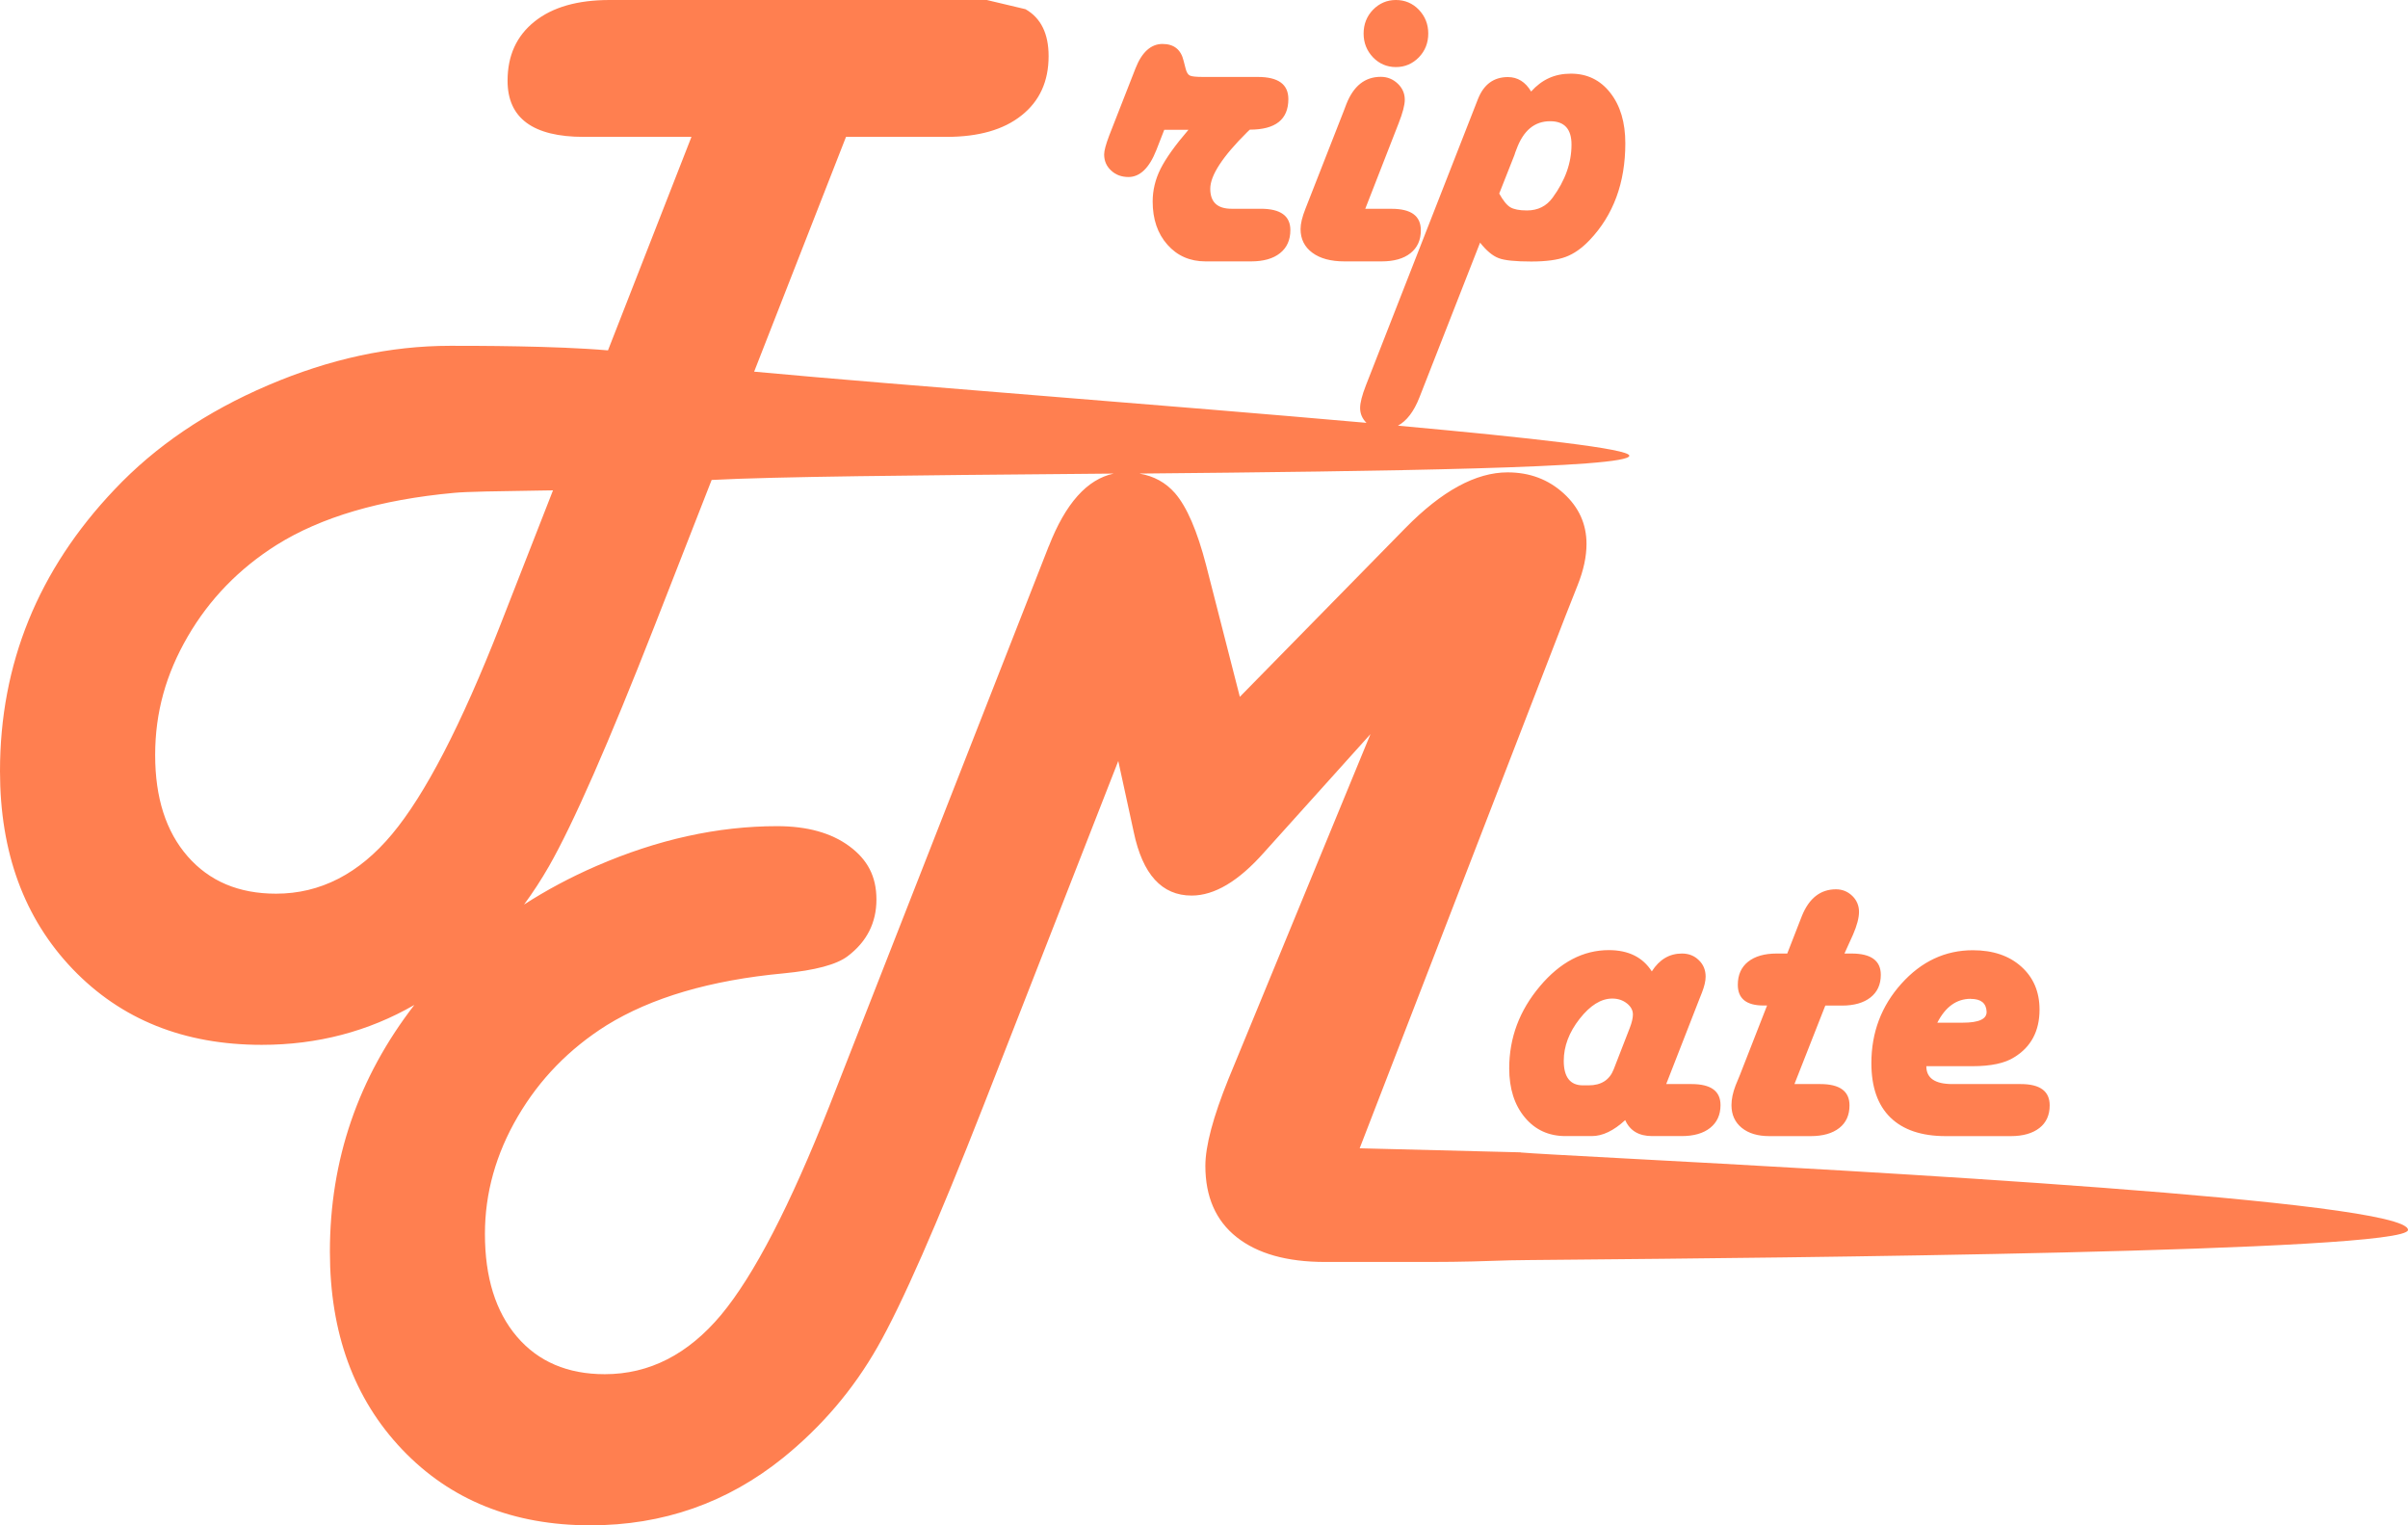 <svg width="60" height="38" viewBox="0 0 60 38" fill="none" xmlns="http://www.w3.org/2000/svg">
<path fill-rule="evenodd" clip-rule="evenodd" d="M37.893 28.708L33.879 28.607L38.994 15.378L39.31 14.578C39.458 14.207 39.531 13.865 39.531 13.551C39.531 13.057 39.342 12.637 38.96 12.29C38.578 11.943 38.114 11.768 37.564 11.768C36.776 11.768 35.926 12.23 35.02 13.153L30.893 17.36L30.053 14.081C29.831 13.226 29.573 12.626 29.276 12.284C29.044 12.02 28.749 11.858 28.388 11.798C34.43 11.741 40.598 11.659 40.598 11.353C40.598 11.181 38.162 10.908 34.833 10.605C35.051 10.485 35.23 10.253 35.367 9.903L36.879 6.045C37.037 6.245 37.19 6.373 37.34 6.43C37.487 6.488 37.761 6.515 38.154 6.515C38.52 6.515 38.807 6.477 39.012 6.4C39.218 6.324 39.415 6.185 39.61 5.98C40.2 5.36 40.498 4.554 40.498 3.571C40.498 3.05 40.374 2.632 40.124 2.313C39.874 1.993 39.547 1.835 39.141 1.835C38.736 1.835 38.42 1.982 38.151 2.28C38.009 2.04 37.814 1.92 37.572 1.92C37.221 1.92 36.974 2.1 36.829 2.46L34.035 9.598C33.937 9.849 33.89 10.037 33.89 10.163C33.89 10.307 33.943 10.43 34.048 10.534C31.601 10.317 28.767 10.088 26.088 9.871L26.088 9.871C23.272 9.644 20.628 9.43 18.791 9.259L21.08 3.41H23.584C24.382 3.41 25.007 3.233 25.454 2.875C25.905 2.518 26.128 2.026 26.128 1.398C26.128 0.838 25.936 0.448 25.552 0.229L24.588 0H15.191C14.393 0 13.769 0.177 13.321 0.535C12.871 0.893 12.647 1.384 12.647 2.012C12.647 2.943 13.279 3.41 14.546 3.41H17.229L15.149 8.729C13.844 8.614 11.812 8.615 11.253 8.615L11.219 8.615C9.723 8.615 8.212 8.942 6.679 9.598C5.146 10.253 3.871 11.118 2.855 12.194C0.948 14.201 0 16.541 0 19.212C0 21.238 0.603 22.879 1.809 24.14C3.016 25.399 4.585 26.03 6.521 26.03C7.909 26.03 9.176 25.697 10.324 25.036C8.923 26.849 8.22 28.897 8.22 31.182C8.22 33.208 8.82 34.849 10.021 36.111C11.222 37.372 12.786 38 14.712 38C16.518 38 18.12 37.44 19.513 36.318C20.477 35.537 21.259 34.62 21.865 33.557C22.47 32.498 23.35 30.494 24.506 27.545L27.864 18.958L28.249 20.727C28.47 21.784 28.949 22.311 29.692 22.311C30.261 22.311 30.861 21.953 31.493 21.24L34.148 18.289L30.611 26.876C30.227 27.826 30.034 28.55 30.034 29.044C30.034 29.814 30.292 30.407 30.811 30.819C31.33 31.231 32.065 31.439 33.018 31.439H35.633C36.42 31.439 37.036 31.418 37.591 31.399L37.592 31.399L37.632 31.398C37.74 31.394 38.269 31.39 39.098 31.382L39.101 31.382L39.101 31.382C44.105 31.337 60 31.194 60 30.641C60 29.907 46.265 29.17 40.415 28.856C39.061 28.783 38.129 28.733 37.888 28.711L37.893 28.708ZM37.738 3.853C37.748 3.817 37.764 3.774 37.785 3.722C37.956 3.252 38.235 3.02 38.625 3.02C38.981 3.02 39.157 3.214 39.157 3.601C39.157 4.055 39.002 4.494 38.688 4.923C38.533 5.136 38.32 5.243 38.046 5.243C37.856 5.243 37.719 5.215 37.632 5.163C37.545 5.111 37.453 4.997 37.356 4.822L37.738 3.855V3.853ZM6.879 22.264C5.952 22.264 5.22 21.956 4.677 21.336C4.135 20.716 3.866 19.875 3.866 18.81C3.866 17.745 4.137 16.79 4.677 15.859C5.217 14.928 5.957 14.166 6.892 13.576C8.001 12.882 9.473 12.448 11.309 12.279C11.61 12.248 12.451 12.236 13.392 12.222H13.392H13.392H13.392L13.779 12.216L12.465 15.575C11.493 18.057 10.595 19.793 9.768 20.782C8.944 21.77 7.98 22.264 6.879 22.264ZM26.131 13.609L20.669 27.545C19.687 30.035 18.786 31.774 17.967 32.758C17.145 33.74 16.181 34.235 15.07 34.235C14.143 34.235 13.413 33.923 12.881 33.301C12.349 32.678 12.083 31.824 12.083 30.74C12.083 29.721 12.357 28.746 12.902 27.815C13.447 26.884 14.185 26.128 15.109 25.546C16.229 24.853 17.701 24.419 19.526 24.249C20.313 24.173 20.845 24.031 21.122 23.821C21.599 23.46 21.838 22.988 21.838 22.409C21.838 21.83 21.614 21.415 21.164 21.082C20.714 20.749 20.113 20.582 19.363 20.582C17.885 20.582 16.387 20.913 14.864 21.573C14.214 21.855 13.613 22.177 13.058 22.535C13.281 22.232 13.487 21.915 13.677 21.584C14.282 20.525 15.162 18.521 16.318 15.572L17.732 11.957C19.296 11.873 22.898 11.841 26.795 11.807L27.751 11.798C27.087 11.938 26.55 12.541 26.134 13.606L26.131 13.609ZM34.782 1.671C35.006 1.671 35.196 1.589 35.354 1.428C35.509 1.267 35.588 1.068 35.588 0.836C35.588 0.603 35.509 0.407 35.354 0.243C35.199 0.082 35.006 0 34.782 0C34.559 0 34.369 0.082 34.211 0.243C34.056 0.404 33.977 0.603 33.977 0.836C33.977 1.068 34.056 1.264 34.211 1.428C34.366 1.589 34.559 1.671 34.782 1.671ZM28.119 4.41C28.405 4.409 28.637 4.185 28.813 3.738L29.01 3.233H29.613C29.282 3.618 29.05 3.943 28.918 4.205C28.786 4.467 28.721 4.743 28.721 5.021C28.721 5.461 28.844 5.821 29.089 6.097C29.334 6.373 29.65 6.512 30.037 6.512H31.172C31.481 6.512 31.723 6.444 31.894 6.307C32.065 6.171 32.152 5.98 32.152 5.731C32.152 5.379 31.907 5.201 31.417 5.201H30.688C30.332 5.201 30.156 5.035 30.156 4.702C30.156 4.369 30.464 3.899 31.078 3.29L31.141 3.23C31.784 3.23 32.102 2.976 32.102 2.468C32.102 2.1 31.849 1.917 31.344 1.917H29.987C29.806 1.917 29.692 1.906 29.645 1.881C29.598 1.857 29.563 1.796 29.54 1.701L29.492 1.515C29.426 1.234 29.25 1.095 28.965 1.095C28.681 1.095 28.452 1.297 28.294 1.701L27.638 3.377C27.554 3.599 27.512 3.754 27.512 3.847C27.512 4.008 27.57 4.142 27.686 4.248C27.801 4.357 27.945 4.409 28.119 4.41ZM28.119 4.41L28.12 4.41H28.117L28.119 4.41ZM33.502 6.512C33.162 6.512 32.894 6.441 32.699 6.296C32.504 6.152 32.406 5.955 32.406 5.707C32.406 5.573 32.446 5.406 32.527 5.202L33.483 2.763L33.547 2.594C33.726 2.141 34.01 1.914 34.405 1.914C34.569 1.914 34.708 1.971 34.827 2.083C34.945 2.195 35.003 2.329 35.003 2.485C35.003 2.613 34.953 2.81 34.848 3.075L34.018 5.202H34.674C35.161 5.202 35.403 5.379 35.403 5.737C35.403 5.98 35.316 6.171 35.145 6.307C34.974 6.444 34.732 6.512 34.424 6.512H33.502ZM37.605 26.616C37.605 25.854 37.861 25.174 38.367 24.574L38.369 24.571C38.875 23.97 39.449 23.67 40.086 23.67C40.576 23.67 40.932 23.847 41.158 24.2C41.348 23.902 41.598 23.755 41.909 23.755C42.077 23.755 42.217 23.809 42.33 23.921C42.444 24.03 42.499 24.167 42.499 24.331C42.499 24.443 42.467 24.574 42.407 24.729L42.343 24.89L41.517 27.007H42.148C42.63 27.007 42.87 27.181 42.87 27.531C42.87 27.774 42.783 27.962 42.612 28.099C42.441 28.235 42.204 28.303 41.901 28.303H41.166C40.837 28.303 40.613 28.17 40.495 27.905C40.208 28.17 39.931 28.303 39.662 28.303H39.009C38.59 28.303 38.251 28.148 37.993 27.837C37.734 27.525 37.605 27.119 37.605 26.616ZM40.687 25.273C40.687 25.166 40.634 25.073 40.534 24.994L40.537 24.997C40.437 24.918 40.316 24.877 40.173 24.877C39.894 24.877 39.623 25.046 39.359 25.382C39.096 25.718 38.964 26.067 38.964 26.428C38.964 26.834 39.125 27.039 39.441 27.039H39.583C39.897 27.039 40.105 26.905 40.208 26.641L40.608 25.611C40.66 25.477 40.687 25.363 40.687 25.273ZM45.895 25.052C46.198 25.052 46.435 24.984 46.606 24.85C46.777 24.716 46.864 24.528 46.864 24.285C46.864 23.933 46.622 23.755 46.134 23.755H45.958L46.171 23.286C46.271 23.056 46.321 22.865 46.321 22.715C46.321 22.565 46.266 22.428 46.153 22.319C46.04 22.21 45.905 22.155 45.747 22.155C45.36 22.155 45.078 22.376 44.899 22.816L44.836 22.977L44.533 23.755H44.27C43.964 23.755 43.727 23.824 43.556 23.96C43.385 24.097 43.301 24.288 43.301 24.534C43.301 24.878 43.514 25.05 43.943 25.05H44.03L43.353 26.781L43.245 27.043C43.177 27.22 43.143 27.384 43.143 27.532C43.143 27.769 43.227 27.957 43.398 28.097C43.569 28.236 43.798 28.304 44.088 28.304H45.115C45.421 28.304 45.658 28.236 45.829 28.102C46 27.968 46.084 27.78 46.084 27.537C46.084 27.185 45.842 27.007 45.355 27.007H44.712L45.481 25.052H45.895ZM50.103 28.304H48.483C47.877 28.304 47.419 28.148 47.103 27.84C46.787 27.531 46.629 27.081 46.629 26.485C46.629 25.721 46.879 25.06 47.377 24.506C47.875 23.951 48.47 23.673 49.157 23.673C49.658 23.673 50.061 23.809 50.363 24.08C50.666 24.35 50.819 24.708 50.819 25.153C50.819 25.685 50.608 26.084 50.187 26.34C49.955 26.488 49.608 26.562 49.144 26.562H47.998C47.998 26.859 48.214 27.007 48.646 27.007H50.35C50.832 27.007 51.072 27.184 51.072 27.537C51.072 27.779 50.988 27.968 50.816 28.102C50.645 28.235 50.408 28.304 50.103 28.304ZM49.5 25.199C49.489 24.989 49.357 24.885 49.105 24.885V24.883C48.752 24.883 48.475 25.082 48.272 25.478H48.904C49.313 25.478 49.51 25.385 49.5 25.199Z" fill="#FF7F50"/>
</svg>
